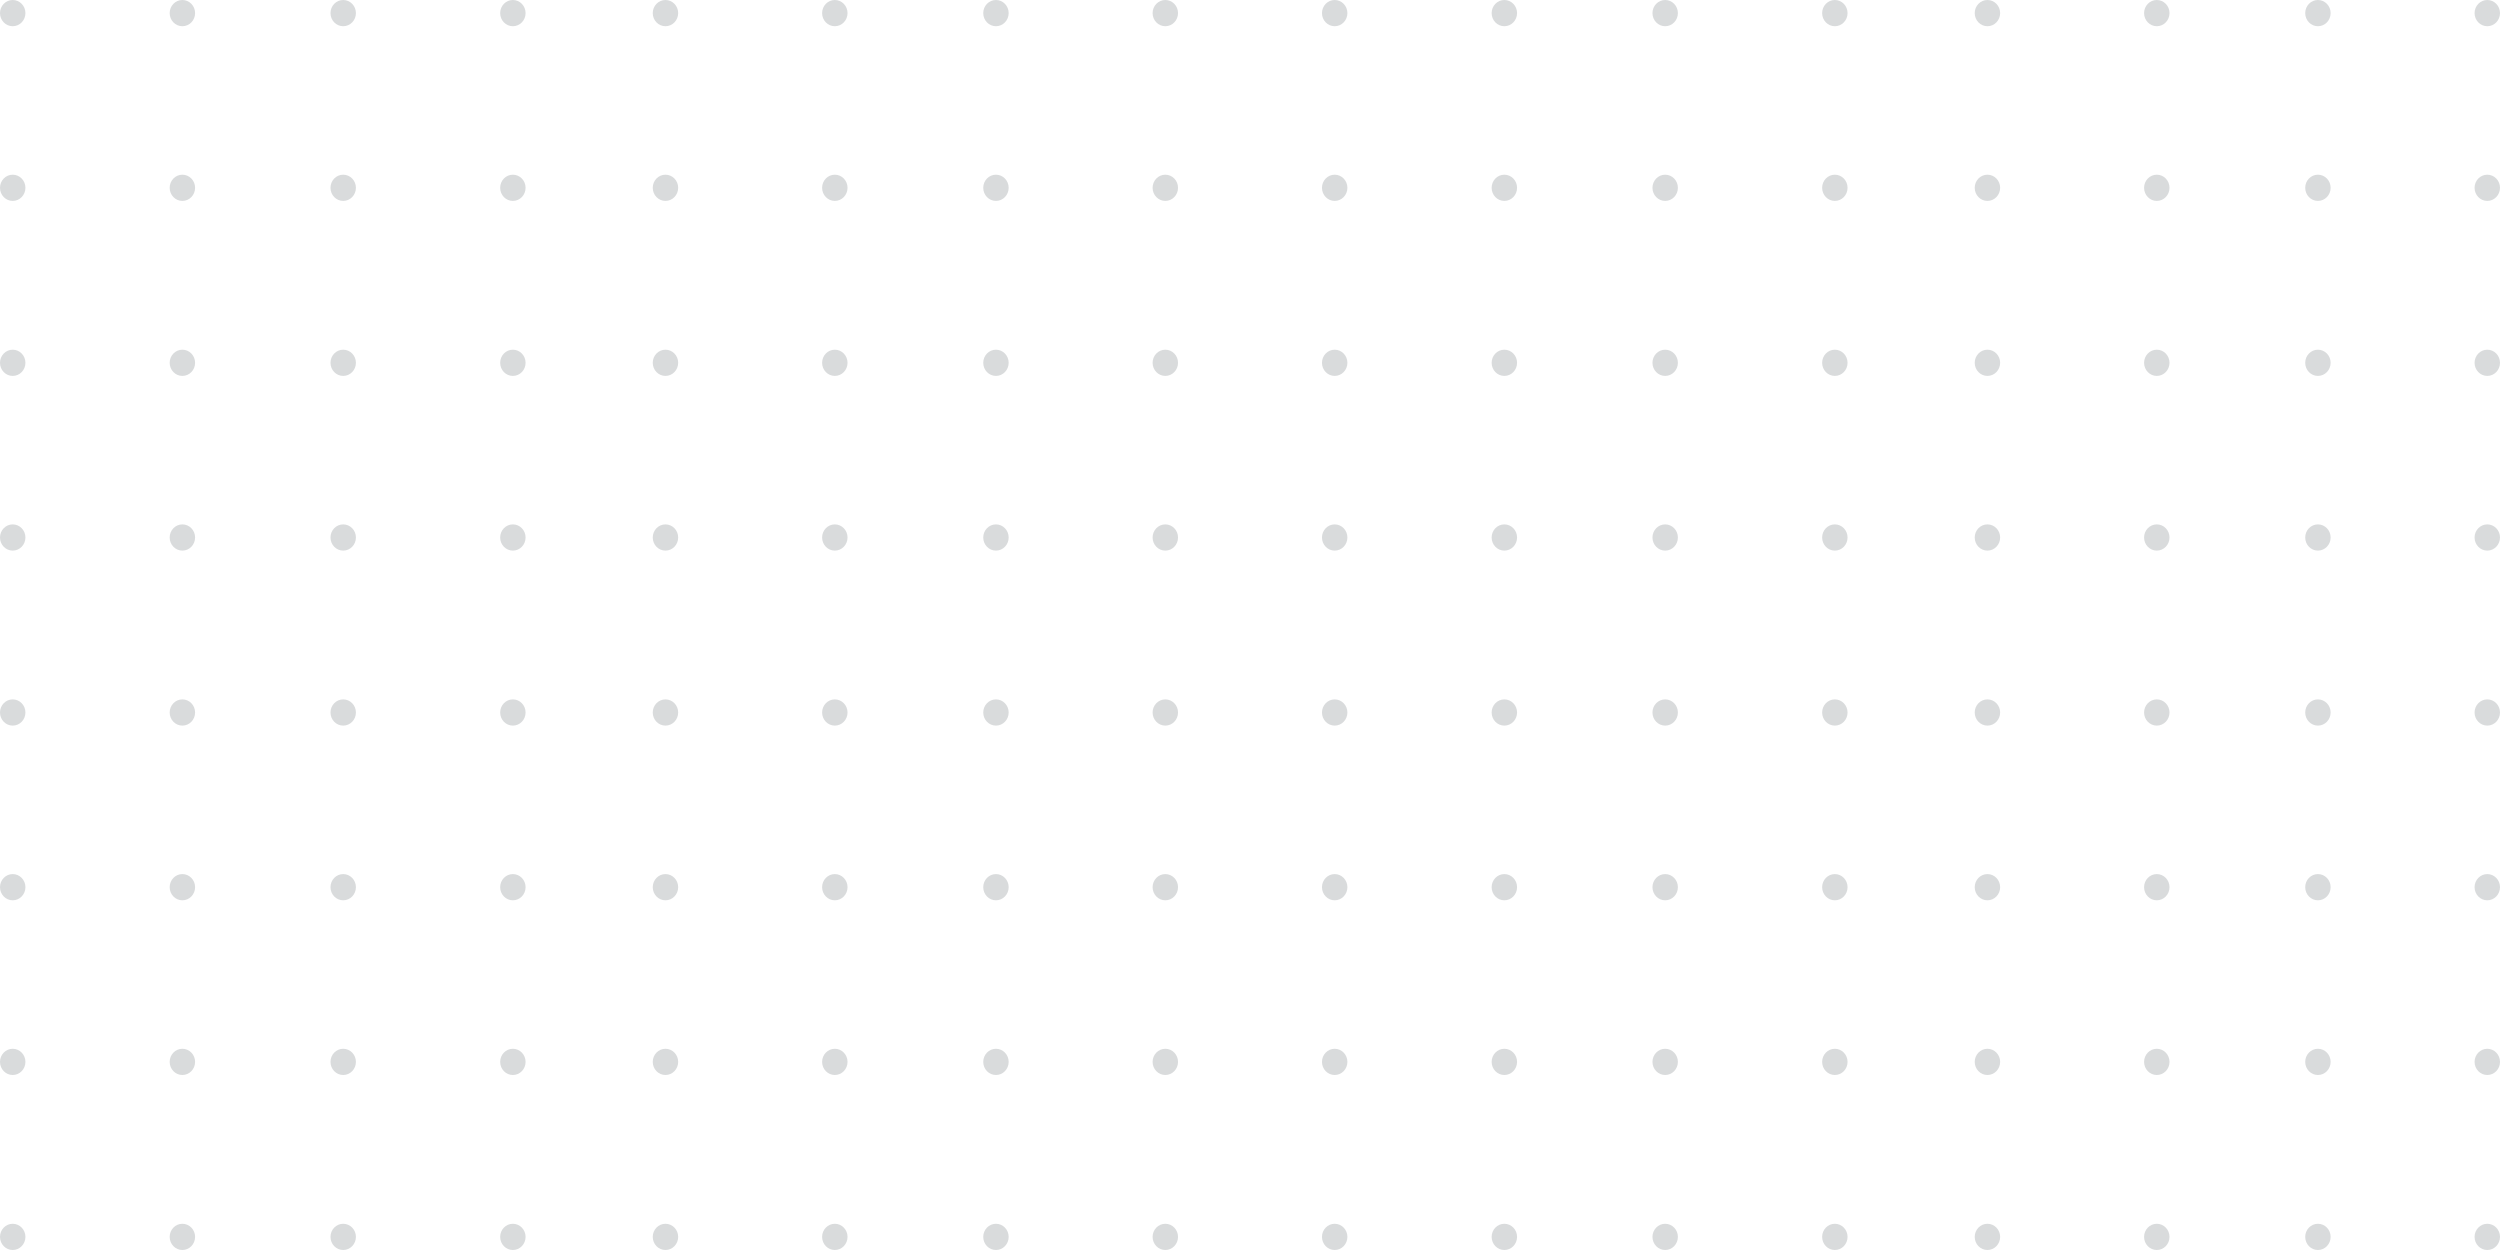 <svg width="270" height="135" viewBox="0 0 270 135" fill="none" xmlns="http://www.w3.org/2000/svg">
<path d="M267.254 1.416C267.254 2.198 267.869 2.832 268.627 2.832C269.385 2.832 270 2.198 270 1.416C270 0.634 269.385 -2.68666e-08 268.627 -6.00083e-08C267.869 -9.31499e-08 267.254 0.634 267.254 1.416Z" fill="#D9DBDC"/>
<path d="M267.254 76.95C267.254 77.732 267.869 78.366 268.627 78.366C269.385 78.366 270 77.732 270 76.95C270 76.168 269.385 75.534 268.627 75.534C267.869 75.534 267.254 76.168 267.254 76.95Z" fill="#D9DBDC"/>
<path d="M267.254 20.283C267.254 21.065 267.869 21.699 268.627 21.699C269.385 21.699 270 21.065 270 20.283C270 19.501 269.385 18.867 268.627 18.867C267.869 18.867 267.254 19.501 267.254 20.283Z" fill="#D9DBDC"/>
<path d="M267.254 95.817C267.254 96.599 267.869 97.233 268.627 97.233C269.385 97.233 270 96.599 270 95.817C270 95.035 269.385 94.401 268.627 94.401C267.869 94.401 267.254 95.035 267.254 95.817Z" fill="#D9DBDC"/>
<path d="M267.254 39.183C267.254 39.965 267.869 40.599 268.627 40.599C269.385 40.599 270 39.965 270 39.183C270 38.401 269.385 37.767 268.627 37.767C267.869 37.767 267.254 38.401 267.254 39.183Z" fill="#D9DBDC"/>
<path d="M267.254 114.684C267.254 115.466 267.869 116.1 268.627 116.1C269.385 116.1 270 115.466 270 114.684C270 113.901 269.385 113.268 268.627 113.268C267.869 113.268 267.254 113.901 267.254 114.684Z" fill="#D9DBDC"/>
<path d="M267.254 58.05C267.254 58.832 267.869 59.466 268.627 59.466C269.385 59.466 270 58.832 270 58.05C270 57.268 269.385 56.634 268.627 56.634C267.869 56.634 267.254 57.268 267.254 58.05Z" fill="#D9DBDC"/>
<path d="M267.254 133.584C267.254 134.366 267.869 135 268.627 135C269.385 135 270 134.366 270 133.584C270 132.802 269.385 132.168 268.627 132.168C267.869 132.168 267.254 132.802 267.254 133.584Z" fill="#D9DBDC"/>
<path d="M124.481 1.416C124.481 2.198 125.096 2.832 125.854 2.832C126.612 2.832 127.227 2.198 127.227 1.416C127.227 0.634 126.612 -6.26767e-06 125.854 -6.30081e-06C125.096 -6.33395e-06 124.481 0.634 124.481 1.416Z" fill="#D9DBDC"/>
<path d="M124.481 76.95C124.481 77.732 125.096 78.366 125.854 78.366C126.612 78.366 127.227 77.732 127.227 76.95C127.227 76.168 126.612 75.534 125.854 75.534C125.096 75.534 124.481 76.168 124.481 76.95Z" fill="#D9DBDC"/>
<path d="M124.481 20.283C124.481 21.065 125.096 21.699 125.854 21.699C126.612 21.699 127.227 21.065 127.227 20.283C127.227 19.501 126.612 18.867 125.854 18.867C125.096 18.867 124.481 19.501 124.481 20.283Z" fill="#D9DBDC"/>
<path d="M124.481 95.817C124.481 96.599 125.096 97.233 125.854 97.233C126.612 97.233 127.227 96.599 127.227 95.817C127.227 95.035 126.612 94.401 125.854 94.401C125.096 94.401 124.481 95.035 124.481 95.817Z" fill="#D9DBDC"/>
<path d="M124.481 39.183C124.481 39.965 125.096 40.599 125.854 40.599C126.612 40.599 127.227 39.965 127.227 39.183C127.227 38.401 126.612 37.767 125.854 37.767C125.096 37.767 124.481 38.401 124.481 39.183Z" fill="#D9DBDC"/>
<path d="M124.481 114.684C124.481 115.466 125.096 116.1 125.854 116.1C126.612 116.1 127.227 115.466 127.227 114.684C127.227 113.901 126.612 113.268 125.854 113.268C125.096 113.268 124.481 113.901 124.481 114.684Z" fill="#D9DBDC"/>
<path d="M124.481 58.05C124.481 58.832 125.096 59.466 125.854 59.466C126.612 59.466 127.227 58.832 127.227 58.05C127.227 57.268 126.612 56.634 125.854 56.634C125.096 56.634 124.481 57.268 124.481 58.05Z" fill="#D9DBDC"/>
<path d="M124.481 133.584C124.481 134.366 125.096 135 125.854 135C126.612 135 127.227 134.366 127.227 133.584C127.227 132.802 126.612 132.168 125.854 132.168C125.096 132.168 124.481 132.802 124.481 133.584Z" fill="#D9DBDC"/>
<path d="M196.791 1.416C196.791 2.198 197.405 2.832 198.164 2.832C198.922 2.832 199.536 2.198 199.536 1.416C199.536 0.634 198.922 -3.10693e-06 198.164 -3.14007e-06C197.405 -3.17321e-06 196.791 0.634 196.791 1.416Z" fill="#D9DBDC"/>
<path d="M196.791 76.95C196.791 77.732 197.405 78.366 198.164 78.366C198.922 78.366 199.536 77.732 199.536 76.95C199.536 76.168 198.922 75.534 198.164 75.534C197.405 75.534 196.791 76.168 196.791 76.95Z" fill="#D9DBDC"/>
<path d="M196.791 20.283C196.791 21.065 197.405 21.699 198.164 21.699C198.922 21.699 199.536 21.065 199.536 20.283C199.536 19.501 198.922 18.867 198.164 18.867C197.405 18.867 196.791 19.501 196.791 20.283Z" fill="#D9DBDC"/>
<path d="M196.791 95.817C196.791 96.599 197.405 97.233 198.164 97.233C198.922 97.233 199.536 96.599 199.536 95.817C199.536 95.035 198.922 94.401 198.164 94.401C197.405 94.401 196.791 95.035 196.791 95.817Z" fill="#D9DBDC"/>
<path d="M196.791 39.183C196.791 39.965 197.405 40.599 198.164 40.599C198.922 40.599 199.536 39.965 199.536 39.183C199.536 38.401 198.922 37.767 198.164 37.767C197.405 37.767 196.791 38.401 196.791 39.183Z" fill="#D9DBDC"/>
<path d="M196.791 114.684C196.791 115.466 197.405 116.1 198.164 116.1C198.922 116.1 199.536 115.466 199.536 114.684C199.536 113.901 198.922 113.268 198.164 113.268C197.405 113.268 196.791 113.901 196.791 114.684Z" fill="#D9DBDC"/>
<path d="M196.791 58.05C196.791 58.832 197.405 59.466 198.164 59.466C198.922 59.466 199.536 58.832 199.536 58.05C199.536 57.268 198.922 56.634 198.164 56.634C197.405 56.634 196.791 57.268 196.791 58.05Z" fill="#D9DBDC"/>
<path d="M196.791 133.584C196.791 134.366 197.405 135 198.164 135C198.922 135 199.536 134.366 199.536 133.584C199.536 132.802 198.922 132.168 198.164 132.168C197.405 132.168 196.791 132.802 196.791 133.584Z" fill="#D9DBDC"/>
<path d="M54.018 1.416C54.018 2.198 54.632 2.832 55.391 2.832C56.149 2.832 56.763 2.198 56.763 1.416C56.763 0.634 56.149 -9.34773e-06 55.391 -9.38088e-06C54.632 -9.41402e-06 54.018 0.634 54.018 1.416Z" fill="#D9DBDC"/>
<path d="M54.018 76.95C54.018 77.732 54.632 78.366 55.391 78.366C56.149 78.366 56.763 77.732 56.763 76.95C56.763 76.168 56.149 75.534 55.391 75.534C54.632 75.534 54.018 76.168 54.018 76.95Z" fill="#D9DBDC"/>
<path d="M54.018 20.283C54.018 21.065 54.632 21.699 55.391 21.699C56.149 21.699 56.763 21.065 56.763 20.283C56.763 19.501 56.149 18.867 55.391 18.867C54.632 18.867 54.018 19.501 54.018 20.283Z" fill="#D9DBDC"/>
<path d="M54.018 95.817C54.018 96.599 54.632 97.233 55.391 97.233C56.149 97.233 56.763 96.599 56.763 95.817C56.763 95.035 56.149 94.401 55.391 94.401C54.632 94.401 54.018 95.035 54.018 95.817Z" fill="#D9DBDC"/>
<path d="M54.018 39.183C54.018 39.965 54.632 40.599 55.391 40.599C56.149 40.599 56.763 39.965 56.763 39.183C56.763 38.401 56.149 37.767 55.391 37.767C54.632 37.767 54.018 38.401 54.018 39.183Z" fill="#D9DBDC"/>
<path d="M54.018 114.684C54.018 115.466 54.632 116.1 55.391 116.1C56.149 116.1 56.763 115.466 56.763 114.684C56.763 113.901 56.149 113.268 55.391 113.268C54.632 113.268 54.018 113.901 54.018 114.684Z" fill="#D9DBDC"/>
<path d="M54.018 58.05C54.018 58.832 54.632 59.466 55.391 59.466C56.149 59.466 56.763 58.832 56.763 58.05C56.763 57.268 56.149 56.634 55.391 56.634C54.632 56.634 54.018 57.268 54.018 58.05Z" fill="#D9DBDC"/>
<path d="M54.018 133.584C54.018 134.366 54.632 135 55.391 135C56.149 135 56.763 134.366 56.763 133.584C56.763 132.802 56.149 132.168 55.391 132.168C54.632 132.168 54.018 132.802 54.018 133.584Z" fill="#D9DBDC"/>
<path d="M231.561 1.416C231.561 2.198 232.176 2.832 232.934 2.832C233.692 2.832 234.307 2.198 234.307 1.416C234.307 0.634 233.692 -1.58707e-06 232.934 -1.62021e-06C232.176 -1.65335e-06 231.561 0.634 231.561 1.416Z" fill="#D9DBDC"/>
<path d="M231.561 76.95C231.561 77.732 232.176 78.366 232.934 78.366C233.692 78.366 234.307 77.732 234.307 76.95C234.307 76.168 233.692 75.534 232.934 75.534C232.176 75.534 231.561 76.168 231.561 76.95Z" fill="#D9DBDC"/>
<path d="M231.561 20.283C231.561 21.065 232.176 21.699 232.934 21.699C233.692 21.699 234.307 21.065 234.307 20.283C234.307 19.501 233.692 18.867 232.934 18.867C232.176 18.867 231.561 19.501 231.561 20.283Z" fill="#D9DBDC"/>
<path d="M231.561 95.817C231.561 96.599 232.176 97.233 232.934 97.233C233.692 97.233 234.307 96.599 234.307 95.817C234.307 95.035 233.692 94.401 232.934 94.401C232.176 94.401 231.561 95.035 231.561 95.817Z" fill="#D9DBDC"/>
<path d="M231.561 39.183C231.561 39.965 232.176 40.599 232.934 40.599C233.692 40.599 234.307 39.965 234.307 39.183C234.307 38.401 233.692 37.767 232.934 37.767C232.176 37.767 231.561 38.401 231.561 39.183Z" fill="#D9DBDC"/>
<path d="M231.561 114.684C231.561 115.466 232.176 116.1 232.934 116.1C233.692 116.1 234.307 115.466 234.307 114.684C234.307 113.901 233.692 113.268 232.934 113.268C232.176 113.268 231.561 113.901 231.561 114.684Z" fill="#D9DBDC"/>
<path d="M231.561 58.05C231.561 58.832 232.176 59.466 232.934 59.466C233.692 59.466 234.307 58.832 234.307 58.05C234.307 57.268 233.692 56.634 232.934 56.634C232.176 56.634 231.561 57.268 231.561 58.05Z" fill="#D9DBDC"/>
<path d="M231.561 133.584C231.561 134.366 232.176 135 232.934 135C233.692 135 234.307 134.366 234.307 133.584C234.307 132.802 233.692 132.168 232.934 132.168C232.176 132.168 231.561 132.802 231.561 133.584Z" fill="#D9DBDC"/>
<path d="M88.788 1.416C88.788 2.198 89.403 2.832 90.161 2.832C90.919 2.832 91.534 2.198 91.534 1.416C91.534 0.634 90.919 -7.82787e-06 90.161 -7.86101e-06C89.403 -7.89415e-06 88.788 0.634 88.788 1.416Z" fill="#D9DBDC"/>
<path d="M88.788 76.95C88.788 77.732 89.403 78.366 90.161 78.366C90.919 78.366 91.534 77.732 91.534 76.95C91.534 76.168 90.919 75.534 90.161 75.534C89.403 75.534 88.788 76.168 88.788 76.95Z" fill="#D9DBDC"/>
<path d="M88.788 20.283C88.788 21.065 89.403 21.699 90.161 21.699C90.919 21.699 91.534 21.065 91.534 20.283C91.534 19.501 90.919 18.867 90.161 18.867C89.403 18.867 88.788 19.501 88.788 20.283Z" fill="#D9DBDC"/>
<path d="M88.788 95.817C88.788 96.599 89.403 97.233 90.161 97.233C90.919 97.233 91.534 96.599 91.534 95.817C91.534 95.035 90.919 94.401 90.161 94.401C89.403 94.401 88.788 95.035 88.788 95.817Z" fill="#D9DBDC"/>
<path d="M88.788 39.183C88.788 39.965 89.403 40.599 90.161 40.599C90.919 40.599 91.534 39.965 91.534 39.183C91.534 38.401 90.919 37.767 90.161 37.767C89.403 37.767 88.788 38.401 88.788 39.183Z" fill="#D9DBDC"/>
<path d="M88.788 114.684C88.788 115.466 89.403 116.1 90.161 116.1C90.919 116.1 91.534 115.466 91.534 114.684C91.534 113.901 90.919 113.268 90.161 113.268C89.403 113.268 88.788 113.901 88.788 114.684Z" fill="#D9DBDC"/>
<path d="M88.788 58.05C88.788 58.832 89.403 59.466 90.161 59.466C90.919 59.466 91.534 58.832 91.534 58.05C91.534 57.268 90.919 56.634 90.161 56.634C89.403 56.634 88.788 57.268 88.788 58.05Z" fill="#D9DBDC"/>
<path d="M88.788 133.584C88.788 134.366 89.403 135 90.161 135C90.919 135 91.534 134.366 91.534 133.584C91.534 132.802 90.919 132.168 90.161 132.168C89.403 132.168 88.788 132.802 88.788 133.584Z" fill="#D9DBDC"/>
<path d="M161.097 1.416C161.097 2.198 161.712 2.832 162.47 2.832C163.228 2.832 163.843 2.198 163.843 1.416C163.843 0.634 163.228 -4.66713e-06 162.47 -4.70027e-06C161.712 -4.73342e-06 161.097 0.634 161.097 1.416Z" fill="#D9DBDC"/>
<path d="M161.097 76.95C161.097 77.732 161.712 78.366 162.47 78.366C163.228 78.366 163.843 77.732 163.843 76.95C163.843 76.168 163.228 75.534 162.47 75.534C161.712 75.534 161.097 76.168 161.097 76.95Z" fill="#D9DBDC"/>
<path d="M161.097 20.283C161.097 21.065 161.712 21.699 162.47 21.699C163.228 21.699 163.843 21.065 163.843 20.283C163.843 19.501 163.228 18.867 162.47 18.867C161.712 18.867 161.097 19.501 161.097 20.283Z" fill="#D9DBDC"/>
<path d="M161.097 95.817C161.097 96.599 161.712 97.233 162.47 97.233C163.228 97.233 163.843 96.599 163.843 95.817C163.843 95.035 163.228 94.401 162.47 94.401C161.712 94.401 161.097 95.035 161.097 95.817Z" fill="#D9DBDC"/>
<path d="M161.097 39.183C161.097 39.965 161.712 40.599 162.47 40.599C163.228 40.599 163.843 39.965 163.843 39.183C163.843 38.401 163.228 37.767 162.47 37.767C161.712 37.767 161.097 38.401 161.097 39.183Z" fill="#D9DBDC"/>
<path d="M161.097 114.684C161.097 115.466 161.712 116.1 162.47 116.1C163.228 116.1 163.843 115.466 163.843 114.684C163.843 113.901 163.228 113.268 162.47 113.268C161.712 113.268 161.097 113.901 161.097 114.684Z" fill="#D9DBDC"/>
<path d="M161.097 58.05C161.097 58.832 161.712 59.466 162.47 59.466C163.228 59.466 163.843 58.832 163.843 58.05C163.843 57.268 163.228 56.634 162.47 56.634C161.712 56.634 161.097 57.268 161.097 58.05Z" fill="#D9DBDC"/>
<path d="M161.097 133.584C161.097 134.366 161.712 135 162.47 135C163.228 135 163.843 134.366 163.843 133.584C163.843 132.802 163.228 132.168 162.47 132.168C161.712 132.168 161.097 132.802 161.097 133.584Z" fill="#D9DBDC"/>
<path d="M18.325 1.416C18.325 2.198 18.939 2.832 19.697 2.832C20.456 2.832 21.07 2.198 21.07 1.416C21.07 0.634 20.456 -1.09079e-05 19.697 -1.09411e-05C18.939 -1.09742e-05 18.325 0.634 18.325 1.416Z" fill="#D9DBDC"/>
<path d="M18.325 76.95C18.325 77.732 18.939 78.366 19.697 78.366C20.456 78.366 21.07 77.732 21.07 76.95C21.07 76.168 20.456 75.534 19.697 75.534C18.939 75.534 18.325 76.168 18.325 76.95Z" fill="#D9DBDC"/>
<path d="M18.325 20.283C18.325 21.065 18.939 21.699 19.697 21.699C20.456 21.699 21.07 21.065 21.07 20.283C21.07 19.501 20.456 18.867 19.697 18.867C18.939 18.867 18.325 19.501 18.325 20.283Z" fill="#D9DBDC"/>
<path d="M18.325 95.817C18.325 96.599 18.939 97.233 19.697 97.233C20.456 97.233 21.07 96.599 21.07 95.817C21.07 95.035 20.456 94.401 19.697 94.401C18.939 94.401 18.325 95.035 18.325 95.817Z" fill="#D9DBDC"/>
<path d="M18.325 39.183C18.325 39.965 18.939 40.599 19.697 40.599C20.456 40.599 21.07 39.965 21.07 39.183C21.07 38.401 20.456 37.767 19.697 37.767C18.939 37.767 18.325 38.401 18.325 39.183Z" fill="#D9DBDC"/>
<path d="M18.325 114.684C18.325 115.466 18.939 116.099 19.697 116.099C20.456 116.099 21.07 115.466 21.07 114.684C21.07 113.901 20.456 113.268 19.697 113.268C18.939 113.268 18.325 113.901 18.325 114.684Z" fill="#D9DBDC"/>
<path d="M18.325 58.05C18.325 58.832 18.939 59.466 19.697 59.466C20.456 59.466 21.07 58.832 21.07 58.05C21.07 57.268 20.456 56.634 19.697 56.634C18.939 56.634 18.325 57.268 18.325 58.05Z" fill="#D9DBDC"/>
<path d="M18.325 133.584C18.325 134.366 18.939 135 19.697 135C20.456 135 21.07 134.366 21.07 133.584C21.07 132.802 20.456 132.168 19.697 132.168C18.939 132.168 18.325 132.802 18.325 133.584Z" fill="#D9DBDC"/>
<path d="M248.963 1.416C248.963 2.198 249.577 2.832 250.336 2.832C251.094 2.832 251.708 2.198 251.708 1.416C251.708 0.634 251.094 -8.26416e-07 250.336 -8.59557e-07C249.577 -8.92699e-07 248.963 0.634 248.963 1.416Z" fill="#D9DBDC"/>
<path d="M248.963 76.95C248.963 77.732 249.577 78.366 250.336 78.366C251.094 78.366 251.708 77.732 251.708 76.95C251.708 76.168 251.094 75.534 250.336 75.534C249.577 75.534 248.963 76.168 248.963 76.95Z" fill="#D9DBDC"/>
<path d="M248.963 20.283C248.963 21.065 249.577 21.699 250.336 21.699C251.094 21.699 251.708 21.065 251.708 20.283C251.708 19.501 251.094 18.867 250.336 18.867C249.577 18.867 248.963 19.501 248.963 20.283Z" fill="#D9DBDC"/>
<path d="M248.963 95.817C248.963 96.599 249.577 97.233 250.336 97.233C251.094 97.233 251.708 96.599 251.708 95.817C251.708 95.035 251.094 94.401 250.336 94.401C249.577 94.401 248.963 95.035 248.963 95.817Z" fill="#D9DBDC"/>
<path d="M248.963 39.183C248.963 39.965 249.577 40.599 250.336 40.599C251.094 40.599 251.708 39.965 251.708 39.183C251.708 38.401 251.094 37.767 250.336 37.767C249.577 37.767 248.963 38.401 248.963 39.183Z" fill="#D9DBDC"/>
<path d="M248.963 114.684C248.963 115.466 249.577 116.1 250.336 116.1C251.094 116.1 251.708 115.466 251.708 114.684C251.708 113.901 251.094 113.268 250.336 113.268C249.577 113.268 248.963 113.901 248.963 114.684Z" fill="#D9DBDC"/>
<path d="M248.963 58.05C248.963 58.832 249.577 59.466 250.336 59.466C251.094 59.466 251.708 58.832 251.708 58.05C251.708 57.268 251.094 56.634 250.336 56.634C249.577 56.634 248.963 57.268 248.963 58.05Z" fill="#D9DBDC"/>
<path d="M248.963 133.584C248.963 134.366 249.577 135 250.336 135C251.094 135 251.708 134.366 251.708 133.584C251.708 132.802 251.094 132.168 250.336 132.168C249.577 132.168 248.963 132.802 248.963 133.584Z" fill="#D9DBDC"/>
<path d="M106.19 1.416C106.19 2.198 106.804 2.832 107.563 2.832C108.321 2.832 108.936 2.198 108.936 1.416C108.936 0.634 108.321 -7.06722e-06 107.563 -7.10036e-06C106.804 -7.1335e-06 106.19 0.634 106.19 1.416Z" fill="#D9DBDC"/>
<path d="M106.19 76.95C106.19 77.732 106.804 78.366 107.563 78.366C108.321 78.366 108.936 77.732 108.936 76.95C108.936 76.168 108.321 75.534 107.563 75.534C106.804 75.534 106.19 76.168 106.19 76.95Z" fill="#D9DBDC"/>
<path d="M106.19 20.283C106.19 21.065 106.804 21.699 107.563 21.699C108.321 21.699 108.936 21.065 108.936 20.283C108.936 19.501 108.321 18.867 107.563 18.867C106.804 18.867 106.19 19.501 106.19 20.283Z" fill="#D9DBDC"/>
<path d="M106.19 95.817C106.19 96.599 106.804 97.233 107.563 97.233C108.321 97.233 108.936 96.599 108.936 95.817C108.936 95.035 108.321 94.401 107.563 94.401C106.804 94.401 106.19 95.035 106.19 95.817Z" fill="#D9DBDC"/>
<path d="M106.19 39.183C106.19 39.965 106.804 40.599 107.563 40.599C108.321 40.599 108.936 39.965 108.936 39.183C108.936 38.401 108.321 37.767 107.563 37.767C106.804 37.767 106.19 38.401 106.19 39.183Z" fill="#D9DBDC"/>
<path d="M106.19 114.684C106.19 115.466 106.804 116.1 107.563 116.1C108.321 116.1 108.936 115.466 108.936 114.684C108.936 113.901 108.321 113.268 107.563 113.268C106.804 113.268 106.19 113.901 106.19 114.684Z" fill="#D9DBDC"/>
<path d="M106.19 58.05C106.19 58.832 106.804 59.466 107.563 59.466C108.321 59.466 108.936 58.832 108.936 58.05C108.936 57.268 108.321 56.634 107.563 56.634C106.804 56.634 106.19 57.268 106.19 58.05Z" fill="#D9DBDC"/>
<path d="M106.19 133.584C106.19 134.366 106.804 135 107.563 135C108.321 135 108.936 134.366 108.936 133.584C108.936 132.802 108.321 132.168 107.563 132.168C106.804 132.168 106.19 132.802 106.19 133.584Z" fill="#D9DBDC"/>
<path d="M178.466 1.416C178.466 2.198 179.081 2.832 179.839 2.832C180.597 2.832 181.212 2.198 181.212 1.416C181.212 0.634 180.597 -3.90792e-06 179.839 -3.94106e-06C179.081 -3.9742e-06 178.466 0.634 178.466 1.416Z" fill="#D9DBDC"/>
<path d="M178.466 76.95C178.466 77.732 179.081 78.366 179.839 78.366C180.597 78.366 181.212 77.732 181.212 76.95C181.212 76.168 180.597 75.534 179.839 75.534C179.081 75.534 178.466 76.168 178.466 76.95Z" fill="#D9DBDC"/>
<path d="M178.466 20.283C178.466 21.065 179.081 21.699 179.839 21.699C180.597 21.699 181.212 21.065 181.212 20.283C181.212 19.501 180.597 18.867 179.839 18.867C179.081 18.867 178.466 19.501 178.466 20.283Z" fill="#D9DBDC"/>
<path d="M178.466 95.817C178.466 96.599 179.081 97.233 179.839 97.233C180.597 97.233 181.212 96.599 181.212 95.817C181.212 95.035 180.597 94.401 179.839 94.401C179.081 94.401 178.466 95.035 178.466 95.817Z" fill="#D9DBDC"/>
<path d="M178.466 39.183C178.466 39.965 179.081 40.599 179.839 40.599C180.597 40.599 181.212 39.965 181.212 39.183C181.212 38.401 180.597 37.767 179.839 37.767C179.081 37.767 178.466 38.401 178.466 39.183Z" fill="#D9DBDC"/>
<path d="M178.466 114.684C178.466 115.466 179.081 116.1 179.839 116.1C180.597 116.1 181.212 115.466 181.212 114.684C181.212 113.901 180.597 113.268 179.839 113.268C179.081 113.268 178.466 113.901 178.466 114.684Z" fill="#D9DBDC"/>
<path d="M178.466 58.05C178.466 58.832 179.081 59.466 179.839 59.466C180.597 59.466 181.212 58.832 181.212 58.05C181.212 57.268 180.597 56.634 179.839 56.634C179.081 56.634 178.466 57.268 178.466 58.05Z" fill="#D9DBDC"/>
<path d="M178.466 133.584C178.466 134.366 179.081 135 179.839 135C180.597 135 181.212 134.366 181.212 133.584C181.212 132.802 180.597 132.168 179.839 132.168C179.081 132.168 178.466 132.802 178.466 133.584Z" fill="#D9DBDC"/>
<path d="M35.693 1.416C35.693 2.198 36.308 2.832 37.066 2.832C37.824 2.832 38.439 2.198 38.439 1.416C38.439 0.634 37.824 -1.01487e-05 37.066 -1.01819e-05C36.308 -1.0215e-05 35.693 0.634 35.693 1.416Z" fill="#D9DBDC"/>
<path d="M35.693 76.95C35.693 77.732 36.308 78.366 37.066 78.366C37.824 78.366 38.439 77.732 38.439 76.95C38.439 76.168 37.824 75.534 37.066 75.534C36.308 75.534 35.693 76.168 35.693 76.95Z" fill="#D9DBDC"/>
<path d="M35.693 20.283C35.693 21.065 36.308 21.699 37.066 21.699C37.824 21.699 38.439 21.065 38.439 20.283C38.439 19.501 37.824 18.867 37.066 18.867C36.308 18.867 35.693 19.501 35.693 20.283Z" fill="#D9DBDC"/>
<path d="M35.693 95.817C35.693 96.599 36.308 97.233 37.066 97.233C37.824 97.233 38.439 96.599 38.439 95.817C38.439 95.035 37.824 94.401 37.066 94.401C36.308 94.401 35.693 95.035 35.693 95.817Z" fill="#D9DBDC"/>
<path d="M35.693 39.183C35.693 39.965 36.308 40.599 37.066 40.599C37.824 40.599 38.439 39.965 38.439 39.183C38.439 38.401 37.824 37.767 37.066 37.767C36.308 37.767 35.693 38.401 35.693 39.183Z" fill="#D9DBDC"/>
<path d="M35.693 114.684C35.693 115.466 36.308 116.099 37.066 116.1C37.824 116.1 38.439 115.466 38.439 114.684C38.439 113.901 37.824 113.268 37.066 113.268C36.308 113.268 35.693 113.901 35.693 114.684Z" fill="#D9DBDC"/>
<path d="M35.693 58.05C35.693 58.832 36.308 59.466 37.066 59.466C37.824 59.466 38.439 58.832 38.439 58.05C38.439 57.268 37.824 56.634 37.066 56.634C36.308 56.634 35.693 57.268 35.693 58.05Z" fill="#D9DBDC"/>
<path d="M35.693 133.584C35.693 134.366 36.308 135 37.066 135C37.824 135 38.439 134.366 38.439 133.584C38.439 132.802 37.824 132.168 37.066 132.168C36.308 132.168 35.693 132.802 35.693 133.584Z" fill="#D9DBDC"/>
<path d="M213.27 1.416C213.27 2.198 213.884 2.832 214.642 2.832C215.401 2.832 216.015 2.198 216.015 1.416C216.015 0.634 215.401 -2.38662e-06 214.642 -2.41976e-06C213.884 -2.4529e-06 213.27 0.634 213.27 1.416Z" fill="#D9DBDC"/>
<path d="M213.27 76.95C213.27 77.732 213.884 78.366 214.642 78.366C215.401 78.366 216.015 77.732 216.015 76.95C216.015 76.168 215.401 75.534 214.642 75.534C213.884 75.534 213.27 76.168 213.27 76.95Z" fill="#D9DBDC"/>
<path d="M213.27 20.283C213.27 21.065 213.884 21.699 214.642 21.699C215.401 21.699 216.015 21.065 216.015 20.283C216.015 19.501 215.401 18.867 214.642 18.867C213.884 18.867 213.27 19.501 213.27 20.283Z" fill="#D9DBDC"/>
<path d="M213.27 95.817C213.27 96.599 213.884 97.233 214.642 97.233C215.401 97.233 216.015 96.599 216.015 95.817C216.015 95.035 215.401 94.401 214.642 94.401C213.884 94.401 213.27 95.035 213.27 95.817Z" fill="#D9DBDC"/>
<path d="M213.27 39.183C213.27 39.965 213.884 40.599 214.642 40.599C215.401 40.599 216.015 39.965 216.015 39.183C216.015 38.401 215.401 37.767 214.642 37.767C213.884 37.767 213.27 38.401 213.27 39.183Z" fill="#D9DBDC"/>
<path d="M213.27 114.684C213.27 115.466 213.884 116.1 214.642 116.1C215.401 116.1 216.015 115.466 216.015 114.684C216.015 113.901 215.401 113.268 214.642 113.268C213.884 113.268 213.27 113.901 213.27 114.684Z" fill="#D9DBDC"/>
<path d="M213.27 58.05C213.27 58.832 213.884 59.466 214.642 59.466C215.401 59.466 216.015 58.832 216.015 58.05C216.015 57.268 215.401 56.634 214.642 56.634C213.884 56.634 213.27 57.268 213.27 58.05Z" fill="#D9DBDC"/>
<path d="M213.27 133.584C213.27 134.366 213.884 135 214.642 135C215.401 135 216.015 134.366 216.015 133.584C216.015 132.802 215.401 132.168 214.642 132.168C213.884 132.168 213.27 132.802 213.27 133.584Z" fill="#D9DBDC"/>
<path d="M70.497 1.416C70.497 2.198 71.111 2.832 71.869 2.832C72.628 2.832 73.242 2.198 73.242 1.416C73.242 0.634 72.628 -8.62742e-06 71.869 -8.66056e-06C71.111 -8.6937e-06 70.497 0.634 70.497 1.416Z" fill="#D9DBDC"/>
<path d="M70.497 76.95C70.497 77.732 71.111 78.366 71.869 78.366C72.628 78.366 73.242 77.732 73.242 76.95C73.242 76.168 72.628 75.534 71.869 75.534C71.111 75.534 70.497 76.168 70.497 76.95Z" fill="#D9DBDC"/>
<path d="M70.497 20.283C70.497 21.065 71.111 21.699 71.869 21.699C72.628 21.699 73.242 21.065 73.242 20.283C73.242 19.501 72.628 18.867 71.869 18.867C71.111 18.867 70.497 19.501 70.497 20.283Z" fill="#D9DBDC"/>
<path d="M70.497 95.817C70.497 96.599 71.111 97.233 71.869 97.233C72.628 97.233 73.242 96.599 73.242 95.817C73.242 95.035 72.628 94.401 71.869 94.401C71.111 94.401 70.497 95.035 70.497 95.817Z" fill="#D9DBDC"/>
<path d="M70.497 39.183C70.497 39.965 71.111 40.599 71.869 40.599C72.628 40.599 73.242 39.965 73.242 39.183C73.242 38.401 72.628 37.767 71.869 37.767C71.111 37.767 70.497 38.401 70.497 39.183Z" fill="#D9DBDC"/>
<path d="M70.497 114.684C70.497 115.466 71.111 116.1 71.869 116.1C72.628 116.1 73.242 115.466 73.242 114.684C73.242 113.901 72.628 113.268 71.869 113.268C71.111 113.268 70.497 113.901 70.497 114.684Z" fill="#D9DBDC"/>
<path d="M70.497 58.05C70.497 58.832 71.111 59.466 71.869 59.466C72.628 59.466 73.242 58.832 73.242 58.05C73.242 57.268 72.628 56.634 71.869 56.634C71.111 56.634 70.497 57.268 70.497 58.05Z" fill="#D9DBDC"/>
<path d="M70.497 133.584C70.497 134.366 71.111 135 71.869 135C72.628 135 73.242 134.366 73.242 133.584C73.242 132.802 72.628 132.168 71.869 132.168C71.111 132.168 70.497 132.802 70.497 133.584Z" fill="#D9DBDC"/>
<path d="M142.773 1.416C142.773 2.198 143.388 2.832 144.146 2.832C144.904 2.832 145.519 2.198 145.519 1.416C145.519 0.634 144.904 -5.46812e-06 144.146 -5.50126e-06C143.388 -5.5344e-06 142.773 0.634 142.773 1.416Z" fill="#D9DBDC"/>
<path d="M142.773 76.95C142.773 77.732 143.388 78.366 144.146 78.366C144.904 78.366 145.519 77.732 145.519 76.95C145.519 76.168 144.904 75.534 144.146 75.534C143.388 75.534 142.773 76.168 142.773 76.95Z" fill="#D9DBDC"/>
<path d="M142.773 20.283C142.773 21.065 143.388 21.699 144.146 21.699C144.904 21.699 145.519 21.065 145.519 20.283C145.519 19.501 144.904 18.867 144.146 18.867C143.388 18.867 142.773 19.501 142.773 20.283Z" fill="#D9DBDC"/>
<path d="M142.773 95.817C142.773 96.599 143.388 97.233 144.146 97.233C144.904 97.233 145.519 96.599 145.519 95.817C145.519 95.035 144.904 94.401 144.146 94.401C143.388 94.401 142.773 95.035 142.773 95.817Z" fill="#D9DBDC"/>
<path d="M142.773 39.183C142.773 39.965 143.388 40.599 144.146 40.599C144.904 40.599 145.519 39.965 145.519 39.183C145.519 38.401 144.904 37.767 144.146 37.767C143.388 37.767 142.773 38.401 142.773 39.183Z" fill="#D9DBDC"/>
<path d="M142.773 114.684C142.773 115.466 143.388 116.1 144.146 116.1C144.904 116.1 145.519 115.466 145.519 114.684C145.519 113.901 144.904 113.268 144.146 113.268C143.388 113.268 142.773 113.901 142.773 114.684Z" fill="#D9DBDC"/>
<path d="M142.773 58.05C142.773 58.832 143.388 59.466 144.146 59.466C144.904 59.466 145.519 58.832 145.519 58.05C145.519 57.268 144.904 56.634 144.146 56.634C143.388 56.634 142.773 57.268 142.773 58.05Z" fill="#D9DBDC"/>
<path d="M142.773 133.584C142.773 134.366 143.388 135 144.146 135C144.904 135 145.519 134.366 145.519 133.584C145.519 132.802 144.904 132.168 144.146 132.168C143.388 132.168 142.773 132.802 142.773 133.584Z" fill="#D9DBDC"/>
<path d="M-6.18949e-08 1.416C-9.60785e-08 2.198 0.615 2.832 1.373 2.832C2.131 2.832 2.746 2.198 2.746 1.416C2.746 0.634 2.131 -1.17089e-05 1.373 -1.17421e-05C0.615 -1.17752e-05 -2.77113e-08 0.634 -6.18949e-08 1.416Z" fill="#D9DBDC"/>
<path d="M-3.3636e-06 76.95C-3.39778e-06 77.732 0.615 78.366 1.373 78.366C2.131 78.366 2.746 77.732 2.746 76.95C2.746 76.168 2.131 75.534 1.373 75.534C0.615 75.534 -3.32942e-06 76.168 -3.3636e-06 76.95Z" fill="#D9DBDC"/>
<path d="M-8.86582e-07 20.283C-9.20766e-07 21.065 0.615 21.699 1.373 21.699C2.131 21.699 2.746 21.065 2.746 20.283C2.746 19.501 2.131 18.867 1.373 18.867C0.615 18.867 -8.52399e-07 19.501 -8.86582e-07 20.283Z" fill="#D9DBDC"/>
<path d="M-4.18829e-06 95.817C-4.22247e-06 96.599 0.615 97.233 1.373 97.233C2.131 97.233 2.746 96.599 2.746 95.817C2.746 95.035 2.131 94.401 1.373 94.401C0.615 94.401 -4.15411e-06 95.035 -4.18829e-06 95.817Z" fill="#D9DBDC"/>
<path d="M-1.71275e-06 39.183C-1.74693e-06 39.965 0.615 40.599 1.373 40.599C2.131 40.599 2.746 39.965 2.746 39.183C2.746 38.401 2.131 37.767 1.373 37.767C0.615 37.767 -1.67856e-06 38.401 -1.71275e-06 39.183Z" fill="#D9DBDC"/>
<path d="M-5.01298e-06 114.684C-5.04716e-06 115.466 0.615 116.099 1.373 116.099C2.131 116.099 2.746 115.466 2.746 114.684C2.746 113.901 2.131 113.268 1.373 113.268C0.615 113.268 -4.97879e-06 113.901 -5.01298e-06 114.684Z" fill="#D9DBDC"/>
<path d="M-2.53744e-06 58.05C-2.57162e-06 58.832 0.615 59.466 1.373 59.466C2.131 59.466 2.746 58.832 2.746 58.05C2.746 57.268 2.131 56.634 1.373 56.634C0.615 56.634 -2.50325e-06 57.268 -2.53744e-06 58.05Z" fill="#D9DBDC"/>
<path d="M-5.83914e-06 133.584C-5.87333e-06 134.366 0.615 135 1.373 135C2.131 135 2.746 134.366 2.746 133.584C2.746 132.802 2.131 132.168 1.373 132.168C0.615 132.168 -5.80496e-06 132.802 -5.83914e-06 133.584Z" fill="#D9DBDC"/>
</svg>
